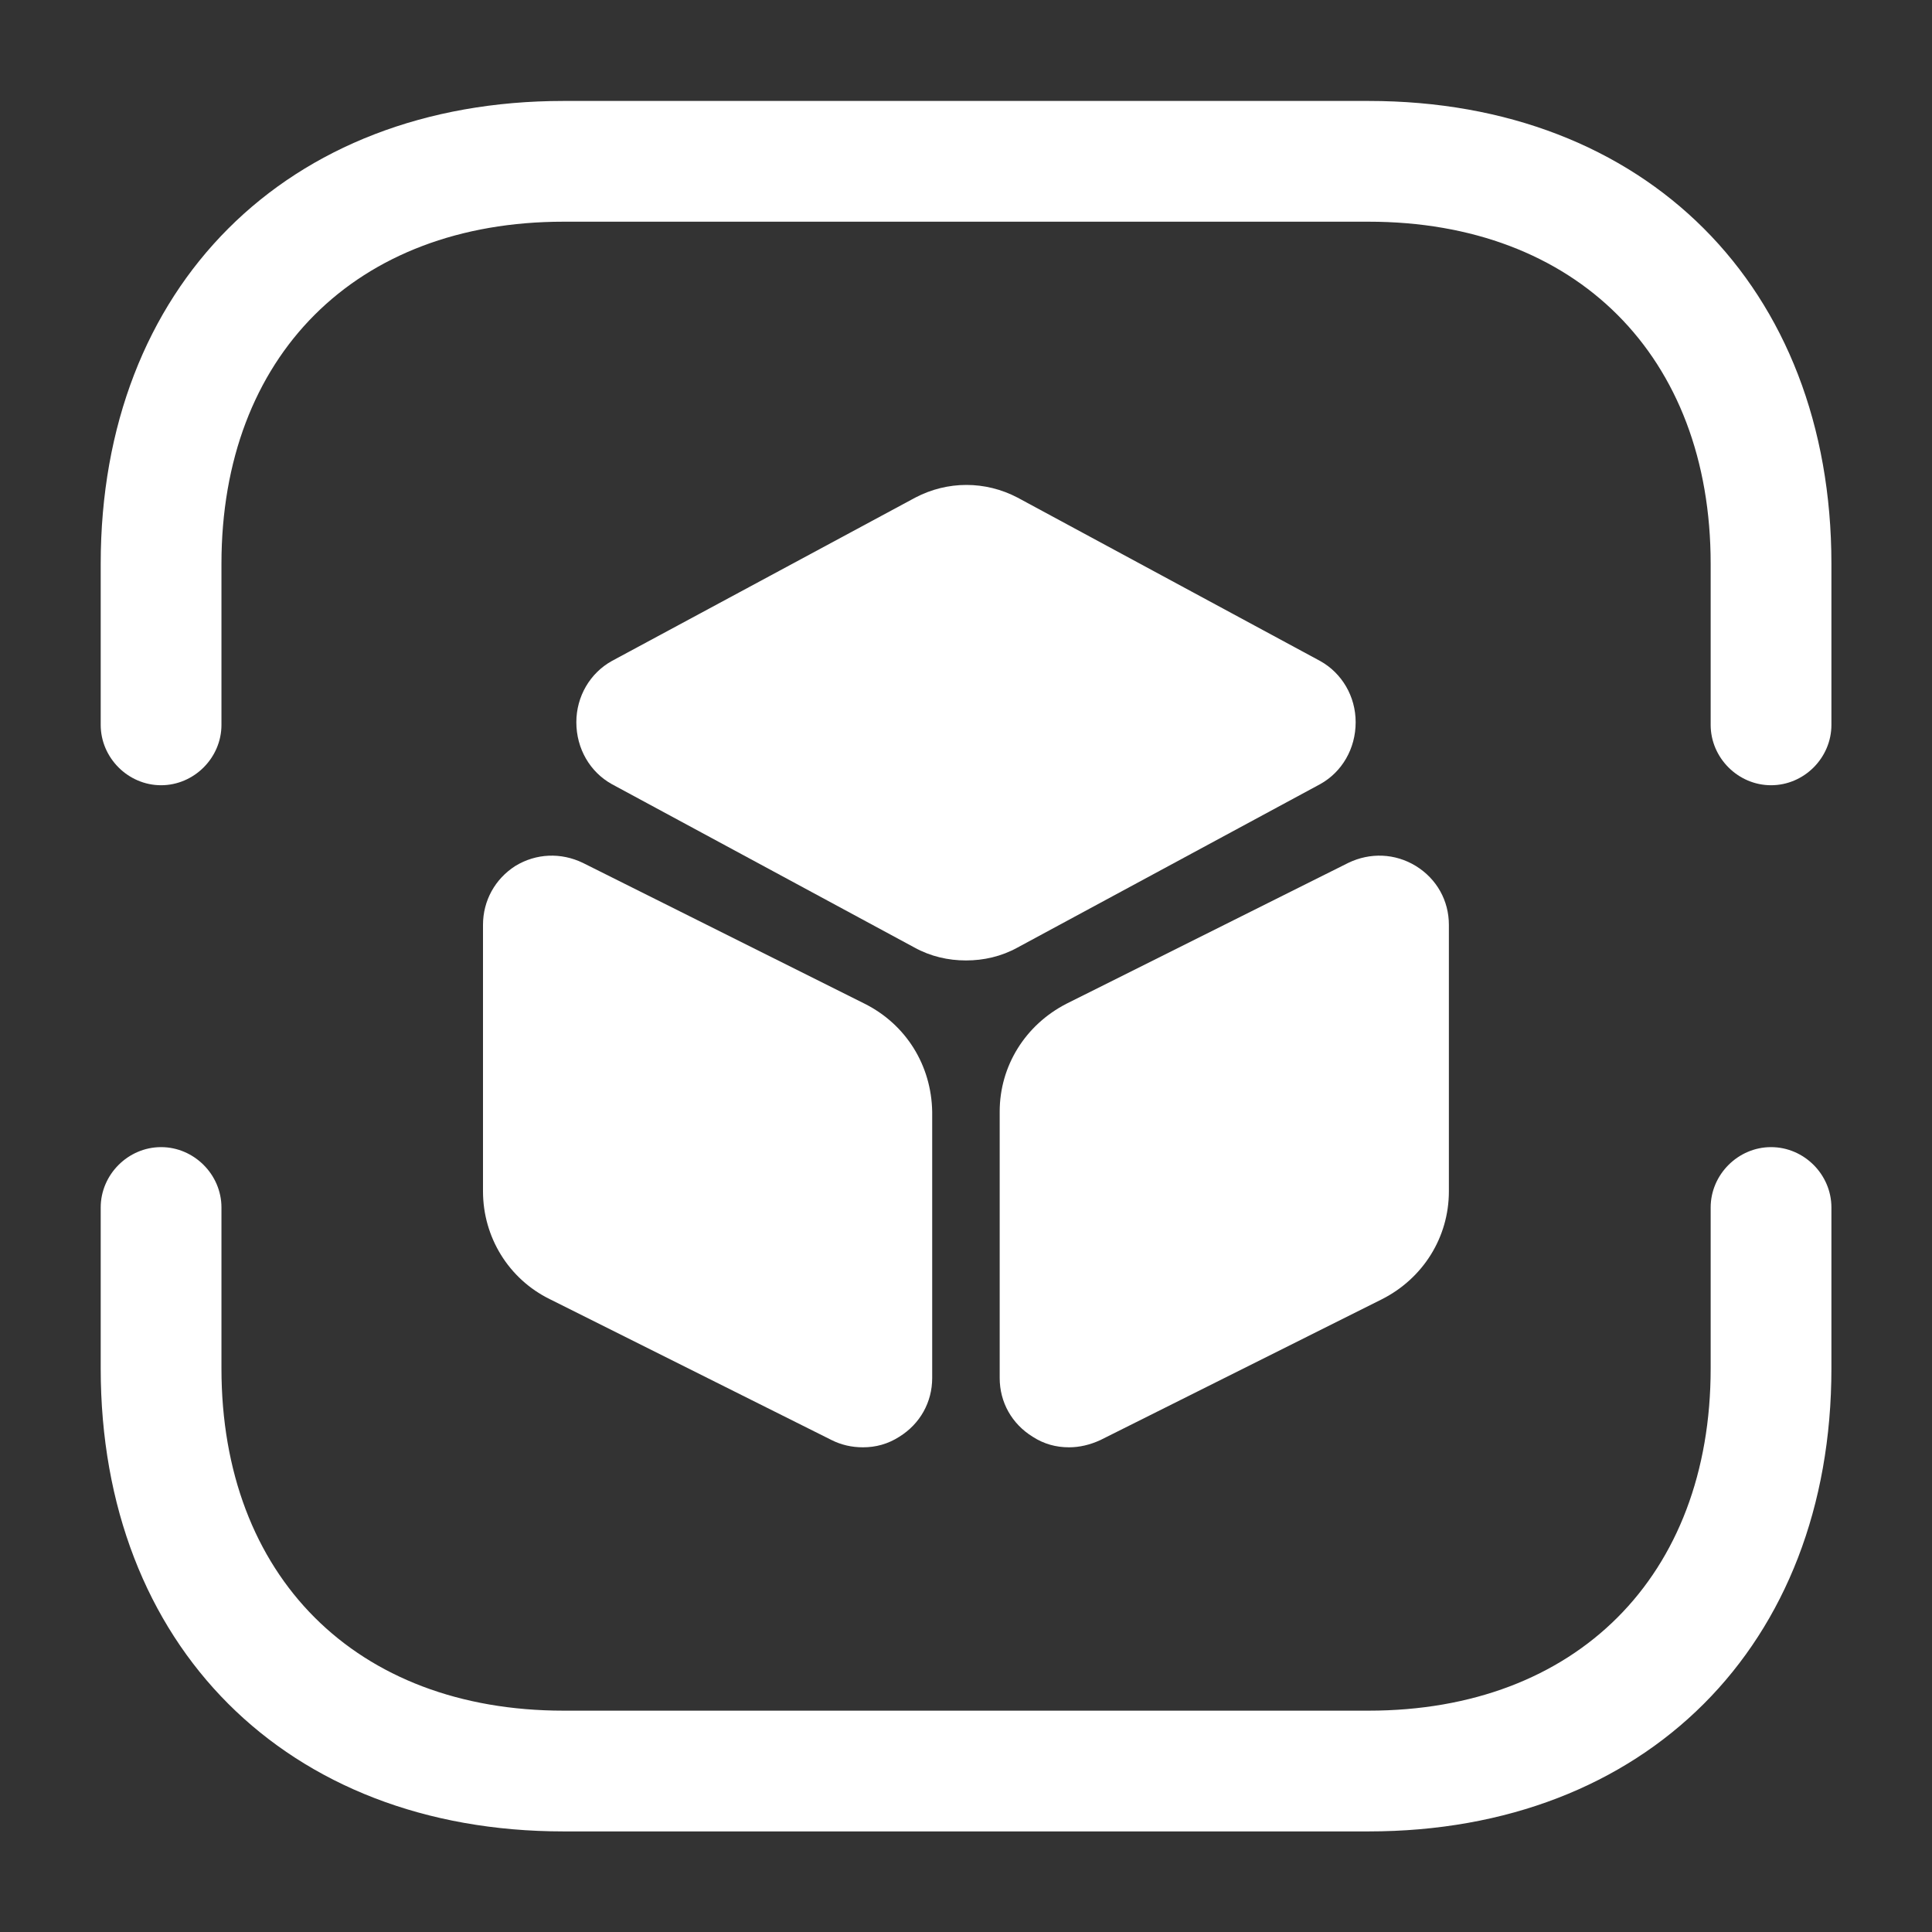 <svg width="16" height="16" viewBox="0 0 16 16" fill="none" xmlns="http://www.w3.org/2000/svg">
<rect x="0" y="0" width="16" height="16" fill="#333333" stroke="none"/>
<g clip-path="url(#clip0_13_13343)">
<path d="M14.667 6.503C14.394 6.503 14.167 6.276 14.167 6.003V4.669C14.167 2.949 13.054 1.836 11.334 1.836H4.667C2.947 1.836 1.834 2.949 1.834 4.669V6.003C1.834 6.276 1.607 6.503 1.334 6.503C1.061 6.503 0.834 6.276 0.834 6.003V4.669C0.834 2.376 2.374 0.836 4.667 0.836H11.334C13.627 0.836 15.167 2.376 15.167 4.669V6.003C15.167 6.276 14.941 6.503 14.667 6.503Z" fill="white"/>
<path d="M11.334 15.167H4.667C2.374 15.167 0.834 13.627 0.834 11.333V10C0.834 9.727 1.061 9.5 1.334 9.5C1.607 9.5 1.834 9.727 1.834 10V11.333C1.834 13.053 2.947 14.167 4.667 14.167H11.334C13.054 14.167 14.167 13.053 14.167 11.333V10C14.167 9.727 14.394 9.5 14.667 9.5C14.941 9.5 15.167 9.727 15.167 10V11.333C15.167 13.627 13.627 15.167 11.334 15.167Z" fill="white"/>
<path d="M10.933 5.474L8.427 4.121C8.16 3.981 7.847 3.981 7.58 4.121L5.067 5.474C4.887 5.574 4.773 5.767 4.773 5.981C4.773 6.201 4.887 6.394 5.067 6.494L7.573 7.847C7.707 7.921 7.853 7.954 8 7.954C8.147 7.954 8.293 7.921 8.427 7.847L10.933 6.494C11.113 6.394 11.227 6.201 11.227 5.981C11.227 5.767 11.113 5.574 10.933 5.474Z" fill="white"/>
<path d="M7.16 8.312L4.827 7.146C4.647 7.059 4.44 7.066 4.267 7.172C4.1 7.279 4 7.459 4 7.659V9.866C4 10.246 4.213 10.592 4.553 10.759L6.887 11.926C6.967 11.966 7.053 11.986 7.147 11.986C7.253 11.986 7.353 11.959 7.447 11.899C7.62 11.792 7.72 11.612 7.72 11.412V9.206C7.713 8.826 7.507 8.486 7.16 8.312Z" fill="white"/>
<path d="M11.726 7.172C11.553 7.066 11.346 7.059 11.166 7.146L8.833 8.312C8.493 8.486 8.279 8.826 8.279 9.206V11.412C8.279 11.612 8.379 11.792 8.553 11.899C8.646 11.959 8.746 11.986 8.853 11.986C8.939 11.986 9.026 11.966 9.113 11.926L11.446 10.759C11.786 10.586 11.999 10.246 11.999 9.866V7.659C11.999 7.459 11.899 7.279 11.726 7.172Z" fill="white"/>
</g>
<defs>
<clipPath id="clip0_13_13343">
<rect width="16" height="16" fill="white"/>
</clipPath>
</defs>
</svg>
